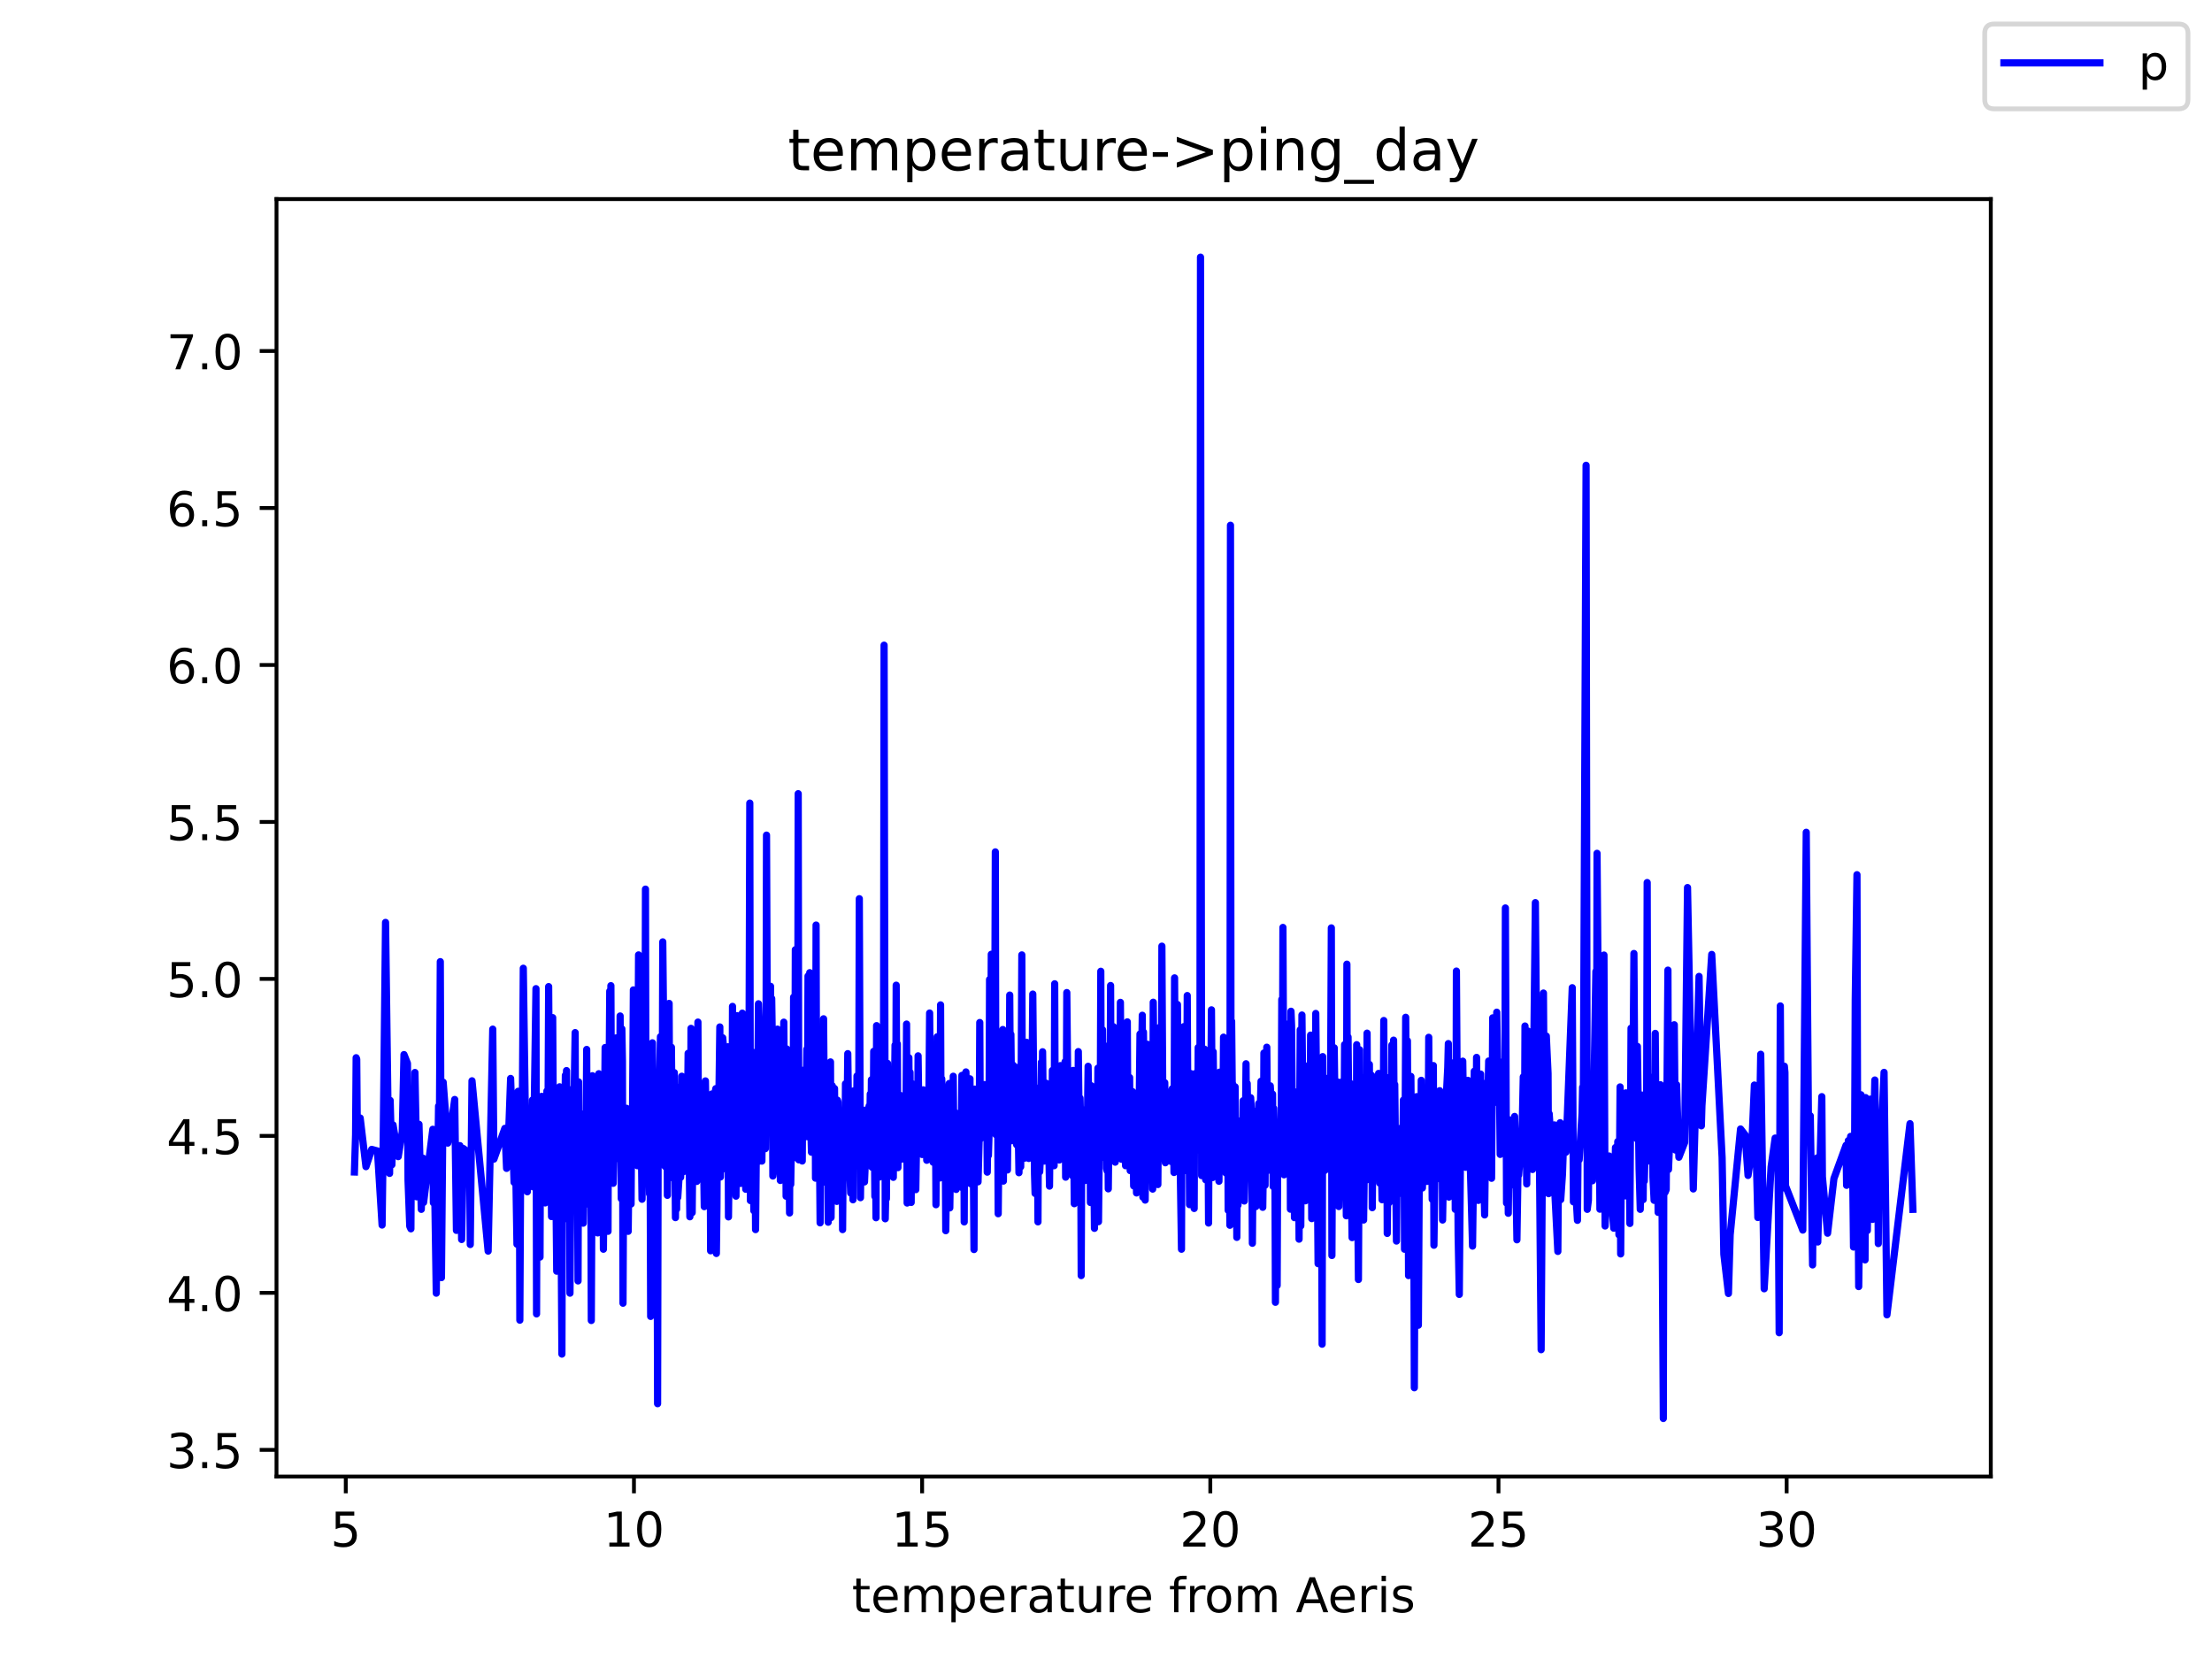 <?xml version="1.0" encoding="utf-8" standalone="no"?>
<!DOCTYPE svg PUBLIC "-//W3C//DTD SVG 1.1//EN"
  "http://www.w3.org/Graphics/SVG/1.1/DTD/svg11.dtd">
<!-- Created with matplotlib (https://matplotlib.org/) -->
<svg height="345.6pt" version="1.1" viewBox="0 0 460.8 345.6" width="460.8pt" xmlns="http://www.w3.org/2000/svg" xmlns:xlink="http://www.w3.org/1999/xlink">
 <defs>
  <style type="text/css">*{stroke-linecap:butt;stroke-linejoin:round;}</style>
 </defs>
 <g id="figure_1">
  <g id="patch_1">
   <path d="M 0 345.6 
L 460.8 345.6 
L 460.8 0 
L 0 0 
z
" style="fill:#ffffff;"/>
  </g>
  <g id="axes_1">
   <g id="patch_2">
    <path d="M 57.6 307.584 
L 414.72 307.584 
L 414.72 41.472 
L 57.6 41.472 
z
" style="fill:#ffffff;"/>
   </g>
   <g id="matplotlib.axis_1">
    <g id="xtick_1">
     <g id="line2d_1">
      <defs>
       <path d="M 0 0 
L 0 3.5 
" id="m682b7542a9" style="stroke:#000000;stroke-width:0.8;"/>
      </defs>
      <g>
       <use style="stroke:#000000;stroke-width:0.8;" x="72.032" xlink:href="#m682b7542a9" y="307.584"/>
      </g>
     </g>
     <g id="text_1">
      <!-- 5 -->
      <g transform="translate(68.851 322.182)scale(0.1 -0.1)">
       <defs>
        <path d="M 10.797 72.906 
L 49.516 72.906 
L 49.516 64.594 
L 19.828 64.594 
L 19.828 46.734 
Q 21.969 47.469 24.109 47.828 
Q 26.266 48.188 28.422 48.188 
Q 40.625 48.188 47.75 41.5 
Q 54.891 34.812 54.891 23.391 
Q 54.891 11.625 47.562 5.094 
Q 40.234 -1.422 26.906 -1.422 
Q 22.312 -1.422 17.547 -0.641 
Q 12.797 0.141 7.719 1.703 
L 7.719 11.625 
Q 12.109 9.234 16.797 8.062 
Q 21.484 6.891 26.703 6.891 
Q 35.156 6.891 40.078 11.328 
Q 45.016 15.766 45.016 23.391 
Q 45.016 31 40.078 35.438 
Q 35.156 39.891 26.703 39.891 
Q 22.75 39.891 18.812 39.016 
Q 14.891 38.141 10.797 36.281 
z
" id="DejaVuSans-53"/>
       </defs>
       <use xlink:href="#DejaVuSans-53"/>
      </g>
     </g>
    </g>
    <g id="xtick_2">
     <g id="line2d_2">
      <g>
       <use style="stroke:#000000;stroke-width:0.8;" x="132.064" xlink:href="#m682b7542a9" y="307.584"/>
      </g>
     </g>
     <g id="text_2">
      <!-- 10 -->
      <g transform="translate(125.702 322.182)scale(0.1 -0.1)">
       <defs>
        <path d="M 12.406 8.297 
L 28.516 8.297 
L 28.516 63.922 
L 10.984 60.406 
L 10.984 69.391 
L 28.422 72.906 
L 38.281 72.906 
L 38.281 8.297 
L 54.391 8.297 
L 54.391 0 
L 12.406 0 
z
" id="DejaVuSans-49"/>
        <path d="M 31.781 66.406 
Q 24.172 66.406 20.328 58.906 
Q 16.5 51.422 16.5 36.375 
Q 16.5 21.391 20.328 13.891 
Q 24.172 6.391 31.781 6.391 
Q 39.453 6.391 43.281 13.891 
Q 47.125 21.391 47.125 36.375 
Q 47.125 51.422 43.281 58.906 
Q 39.453 66.406 31.781 66.406 
z
M 31.781 74.219 
Q 44.047 74.219 50.516 64.516 
Q 56.984 54.828 56.984 36.375 
Q 56.984 17.969 50.516 8.266 
Q 44.047 -1.422 31.781 -1.422 
Q 19.531 -1.422 13.062 8.266 
Q 6.594 17.969 6.594 36.375 
Q 6.594 54.828 13.062 64.516 
Q 19.531 74.219 31.781 74.219 
z
" id="DejaVuSans-48"/>
       </defs>
       <use xlink:href="#DejaVuSans-49"/>
       <use x="63.623" xlink:href="#DejaVuSans-48"/>
      </g>
     </g>
    </g>
    <g id="xtick_3">
     <g id="line2d_3">
      <g>
       <use style="stroke:#000000;stroke-width:0.8;" x="192.096" xlink:href="#m682b7542a9" y="307.584"/>
      </g>
     </g>
     <g id="text_3">
      <!-- 15 -->
      <g transform="translate(185.734 322.182)scale(0.1 -0.1)">
       <use xlink:href="#DejaVuSans-49"/>
       <use x="63.623" xlink:href="#DejaVuSans-53"/>
      </g>
     </g>
    </g>
    <g id="xtick_4">
     <g id="line2d_4">
      <g>
       <use style="stroke:#000000;stroke-width:0.8;" x="252.129" xlink:href="#m682b7542a9" y="307.584"/>
      </g>
     </g>
     <g id="text_4">
      <!-- 20 -->
      <g transform="translate(245.766 322.182)scale(0.1 -0.1)">
       <defs>
        <path d="M 19.188 8.297 
L 53.609 8.297 
L 53.609 0 
L 7.328 0 
L 7.328 8.297 
Q 12.938 14.109 22.625 23.891 
Q 32.328 33.688 34.812 36.531 
Q 39.547 41.844 41.422 45.531 
Q 43.312 49.219 43.312 52.781 
Q 43.312 58.594 39.234 62.25 
Q 35.156 65.922 28.609 65.922 
Q 23.969 65.922 18.812 64.312 
Q 13.672 62.703 7.812 59.422 
L 7.812 69.391 
Q 13.766 71.781 18.938 73 
Q 24.125 74.219 28.422 74.219 
Q 39.75 74.219 46.484 68.547 
Q 53.219 62.891 53.219 53.422 
Q 53.219 48.922 51.531 44.891 
Q 49.859 40.875 45.406 35.406 
Q 44.188 33.984 37.641 27.219 
Q 31.109 20.453 19.188 8.297 
z
" id="DejaVuSans-50"/>
       </defs>
       <use xlink:href="#DejaVuSans-50"/>
       <use x="63.623" xlink:href="#DejaVuSans-48"/>
      </g>
     </g>
    </g>
    <g id="xtick_5">
     <g id="line2d_5">
      <g>
       <use style="stroke:#000000;stroke-width:0.8;" x="312.161" xlink:href="#m682b7542a9" y="307.584"/>
      </g>
     </g>
     <g id="text_5">
      <!-- 25 -->
      <g transform="translate(305.798 322.182)scale(0.1 -0.1)">
       <use xlink:href="#DejaVuSans-50"/>
       <use x="63.623" xlink:href="#DejaVuSans-53"/>
      </g>
     </g>
    </g>
    <g id="xtick_6">
     <g id="line2d_6">
      <g>
       <use style="stroke:#000000;stroke-width:0.8;" x="372.193" xlink:href="#m682b7542a9" y="307.584"/>
      </g>
     </g>
     <g id="text_6">
      <!-- 30 -->
      <g transform="translate(365.831 322.182)scale(0.1 -0.1)">
       <defs>
        <path d="M 40.578 39.312 
Q 47.656 37.797 51.625 33 
Q 55.609 28.219 55.609 21.188 
Q 55.609 10.406 48.188 4.484 
Q 40.766 -1.422 27.094 -1.422 
Q 22.516 -1.422 17.656 -0.516 
Q 12.797 0.391 7.625 2.203 
L 7.625 11.719 
Q 11.719 9.328 16.594 8.109 
Q 21.484 6.891 26.812 6.891 
Q 36.078 6.891 40.938 10.547 
Q 45.797 14.203 45.797 21.188 
Q 45.797 27.641 41.281 31.266 
Q 36.766 34.906 28.719 34.906 
L 20.219 34.906 
L 20.219 43.016 
L 29.109 43.016 
Q 36.375 43.016 40.234 45.922 
Q 44.094 48.828 44.094 54.297 
Q 44.094 59.906 40.109 62.906 
Q 36.141 65.922 28.719 65.922 
Q 24.656 65.922 20.016 65.031 
Q 15.375 64.156 9.812 62.312 
L 9.812 71.094 
Q 15.438 72.656 20.344 73.438 
Q 25.25 74.219 29.594 74.219 
Q 40.828 74.219 47.359 69.109 
Q 53.906 64.016 53.906 55.328 
Q 53.906 49.266 50.438 45.094 
Q 46.969 40.922 40.578 39.312 
z
" id="DejaVuSans-51"/>
       </defs>
       <use xlink:href="#DejaVuSans-51"/>
       <use x="63.623" xlink:href="#DejaVuSans-48"/>
      </g>
     </g>
    </g>
    <g id="text_7">
     <!-- temperature from Aeris -->
     <g transform="translate(177.465 335.861)scale(0.1 -0.1)">
      <defs>
       <path d="M 18.312 70.219 
L 18.312 54.688 
L 36.812 54.688 
L 36.812 47.703 
L 18.312 47.703 
L 18.312 18.016 
Q 18.312 11.328 20.141 9.422 
Q 21.969 7.516 27.594 7.516 
L 36.812 7.516 
L 36.812 0 
L 27.594 0 
Q 17.188 0 13.234 3.875 
Q 9.281 7.766 9.281 18.016 
L 9.281 47.703 
L 2.688 47.703 
L 2.688 54.688 
L 9.281 54.688 
L 9.281 70.219 
z
" id="DejaVuSans-116"/>
       <path d="M 56.203 29.594 
L 56.203 25.203 
L 14.891 25.203 
Q 15.484 15.922 20.484 11.062 
Q 25.484 6.203 34.422 6.203 
Q 39.594 6.203 44.453 7.469 
Q 49.312 8.734 54.109 11.281 
L 54.109 2.781 
Q 49.266 0.734 44.188 -0.344 
Q 39.109 -1.422 33.891 -1.422 
Q 20.797 -1.422 13.156 6.188 
Q 5.516 13.812 5.516 26.812 
Q 5.516 40.234 12.766 48.109 
Q 20.016 56 32.328 56 
Q 43.359 56 49.781 48.891 
Q 56.203 41.797 56.203 29.594 
z
M 47.219 32.234 
Q 47.125 39.594 43.094 43.984 
Q 39.062 48.391 32.422 48.391 
Q 24.906 48.391 20.391 44.141 
Q 15.875 39.891 15.188 32.172 
z
" id="DejaVuSans-101"/>
       <path d="M 52 44.188 
Q 55.375 50.25 60.062 53.125 
Q 64.75 56 71.094 56 
Q 79.641 56 84.281 50.016 
Q 88.922 44.047 88.922 33.016 
L 88.922 0 
L 79.891 0 
L 79.891 32.719 
Q 79.891 40.578 77.094 44.375 
Q 74.312 48.188 68.609 48.188 
Q 61.625 48.188 57.562 43.547 
Q 53.516 38.922 53.516 30.906 
L 53.516 0 
L 44.484 0 
L 44.484 32.719 
Q 44.484 40.625 41.703 44.406 
Q 38.922 48.188 33.109 48.188 
Q 26.219 48.188 22.156 43.531 
Q 18.109 38.875 18.109 30.906 
L 18.109 0 
L 9.078 0 
L 9.078 54.688 
L 18.109 54.688 
L 18.109 46.188 
Q 21.188 51.219 25.484 53.609 
Q 29.781 56 35.688 56 
Q 41.656 56 45.828 52.969 
Q 50 49.953 52 44.188 
z
" id="DejaVuSans-109"/>
       <path d="M 18.109 8.203 
L 18.109 -20.797 
L 9.078 -20.797 
L 9.078 54.688 
L 18.109 54.688 
L 18.109 46.391 
Q 20.953 51.266 25.266 53.625 
Q 29.594 56 35.594 56 
Q 45.562 56 51.781 48.094 
Q 58.016 40.188 58.016 27.297 
Q 58.016 14.406 51.781 6.484 
Q 45.562 -1.422 35.594 -1.422 
Q 29.594 -1.422 25.266 0.953 
Q 20.953 3.328 18.109 8.203 
z
M 48.688 27.297 
Q 48.688 37.203 44.609 42.844 
Q 40.531 48.484 33.406 48.484 
Q 26.266 48.484 22.188 42.844 
Q 18.109 37.203 18.109 27.297 
Q 18.109 17.391 22.188 11.75 
Q 26.266 6.109 33.406 6.109 
Q 40.531 6.109 44.609 11.75 
Q 48.688 17.391 48.688 27.297 
z
" id="DejaVuSans-112"/>
       <path d="M 41.109 46.297 
Q 39.594 47.172 37.812 47.578 
Q 36.031 48 33.891 48 
Q 26.266 48 22.188 43.047 
Q 18.109 38.094 18.109 28.812 
L 18.109 0 
L 9.078 0 
L 9.078 54.688 
L 18.109 54.688 
L 18.109 46.188 
Q 20.953 51.172 25.484 53.578 
Q 30.031 56 36.531 56 
Q 37.453 56 38.578 55.875 
Q 39.703 55.766 41.062 55.516 
z
" id="DejaVuSans-114"/>
       <path d="M 34.281 27.484 
Q 23.391 27.484 19.188 25 
Q 14.984 22.516 14.984 16.5 
Q 14.984 11.719 18.141 8.906 
Q 21.297 6.109 26.703 6.109 
Q 34.188 6.109 38.703 11.406 
Q 43.219 16.703 43.219 25.484 
L 43.219 27.484 
z
M 52.203 31.203 
L 52.203 0 
L 43.219 0 
L 43.219 8.297 
Q 40.141 3.328 35.547 0.953 
Q 30.953 -1.422 24.312 -1.422 
Q 15.922 -1.422 10.953 3.297 
Q 6 8.016 6 15.922 
Q 6 25.141 12.172 29.828 
Q 18.359 34.516 30.609 34.516 
L 43.219 34.516 
L 43.219 35.406 
Q 43.219 41.609 39.141 45 
Q 35.062 48.391 27.688 48.391 
Q 23 48.391 18.547 47.266 
Q 14.109 46.141 10.016 43.891 
L 10.016 52.203 
Q 14.938 54.109 19.578 55.047 
Q 24.219 56 28.609 56 
Q 40.484 56 46.344 49.844 
Q 52.203 43.703 52.203 31.203 
z
" id="DejaVuSans-97"/>
       <path d="M 8.5 21.578 
L 8.5 54.688 
L 17.484 54.688 
L 17.484 21.922 
Q 17.484 14.156 20.5 10.266 
Q 23.531 6.391 29.594 6.391 
Q 36.859 6.391 41.078 11.031 
Q 45.312 15.672 45.312 23.688 
L 45.312 54.688 
L 54.297 54.688 
L 54.297 0 
L 45.312 0 
L 45.312 8.406 
Q 42.047 3.422 37.719 1 
Q 33.406 -1.422 27.688 -1.422 
Q 18.266 -1.422 13.375 4.438 
Q 8.5 10.297 8.5 21.578 
z
M 31.109 56 
z
" id="DejaVuSans-117"/>
       <path id="DejaVuSans-32"/>
       <path d="M 37.109 75.984 
L 37.109 68.5 
L 28.516 68.5 
Q 23.688 68.5 21.797 66.547 
Q 19.922 64.594 19.922 59.516 
L 19.922 54.688 
L 34.719 54.688 
L 34.719 47.703 
L 19.922 47.703 
L 19.922 0 
L 10.891 0 
L 10.891 47.703 
L 2.297 47.703 
L 2.297 54.688 
L 10.891 54.688 
L 10.891 58.5 
Q 10.891 67.625 15.141 71.797 
Q 19.391 75.984 28.609 75.984 
z
" id="DejaVuSans-102"/>
       <path d="M 30.609 48.391 
Q 23.391 48.391 19.188 42.75 
Q 14.984 37.109 14.984 27.297 
Q 14.984 17.484 19.156 11.844 
Q 23.344 6.203 30.609 6.203 
Q 37.797 6.203 41.984 11.859 
Q 46.188 17.531 46.188 27.297 
Q 46.188 37.016 41.984 42.703 
Q 37.797 48.391 30.609 48.391 
z
M 30.609 56 
Q 42.328 56 49.016 48.375 
Q 55.719 40.766 55.719 27.297 
Q 55.719 13.875 49.016 6.219 
Q 42.328 -1.422 30.609 -1.422 
Q 18.844 -1.422 12.172 6.219 
Q 5.516 13.875 5.516 27.297 
Q 5.516 40.766 12.172 48.375 
Q 18.844 56 30.609 56 
z
" id="DejaVuSans-111"/>
       <path d="M 34.188 63.188 
L 20.797 26.906 
L 47.609 26.906 
z
M 28.609 72.906 
L 39.797 72.906 
L 67.578 0 
L 57.328 0 
L 50.688 18.703 
L 17.828 18.703 
L 11.188 0 
L 0.781 0 
z
" id="DejaVuSans-65"/>
       <path d="M 9.422 54.688 
L 18.406 54.688 
L 18.406 0 
L 9.422 0 
z
M 9.422 75.984 
L 18.406 75.984 
L 18.406 64.594 
L 9.422 64.594 
z
" id="DejaVuSans-105"/>
       <path d="M 44.281 53.078 
L 44.281 44.578 
Q 40.484 46.531 36.375 47.5 
Q 32.281 48.484 27.875 48.484 
Q 21.188 48.484 17.844 46.438 
Q 14.5 44.391 14.5 40.281 
Q 14.5 37.156 16.891 35.375 
Q 19.281 33.594 26.516 31.984 
L 29.594 31.297 
Q 39.156 29.25 43.188 25.516 
Q 47.219 21.781 47.219 15.094 
Q 47.219 7.469 41.188 3.016 
Q 35.156 -1.422 24.609 -1.422 
Q 20.219 -1.422 15.453 -0.562 
Q 10.688 0.297 5.422 2 
L 5.422 11.281 
Q 10.406 8.688 15.234 7.391 
Q 20.062 6.109 24.812 6.109 
Q 31.156 6.109 34.562 8.281 
Q 37.984 10.453 37.984 14.406 
Q 37.984 18.062 35.516 20.016 
Q 33.062 21.969 24.703 23.781 
L 21.578 24.516 
Q 13.234 26.266 9.516 29.906 
Q 5.812 33.547 5.812 39.891 
Q 5.812 47.609 11.281 51.797 
Q 16.75 56 26.812 56 
Q 31.781 56 36.172 55.266 
Q 40.578 54.547 44.281 53.078 
z
" id="DejaVuSans-115"/>
      </defs>
      <use xlink:href="#DejaVuSans-116"/>
      <use x="39.209" xlink:href="#DejaVuSans-101"/>
      <use x="100.732" xlink:href="#DejaVuSans-109"/>
      <use x="198.145" xlink:href="#DejaVuSans-112"/>
      <use x="261.621" xlink:href="#DejaVuSans-101"/>
      <use x="323.145" xlink:href="#DejaVuSans-114"/>
      <use x="364.258" xlink:href="#DejaVuSans-97"/>
      <use x="425.537" xlink:href="#DejaVuSans-116"/>
      <use x="464.746" xlink:href="#DejaVuSans-117"/>
      <use x="528.125" xlink:href="#DejaVuSans-114"/>
      <use x="566.988" xlink:href="#DejaVuSans-101"/>
      <use x="628.512" xlink:href="#DejaVuSans-32"/>
      <use x="660.299" xlink:href="#DejaVuSans-102"/>
      <use x="695.504" xlink:href="#DejaVuSans-114"/>
      <use x="734.367" xlink:href="#DejaVuSans-111"/>
      <use x="795.549" xlink:href="#DejaVuSans-109"/>
      <use x="892.961" xlink:href="#DejaVuSans-32"/>
      <use x="924.748" xlink:href="#DejaVuSans-65"/>
      <use x="991.406" xlink:href="#DejaVuSans-101"/>
      <use x="1052.93" xlink:href="#DejaVuSans-114"/>
      <use x="1094.043" xlink:href="#DejaVuSans-105"/>
      <use x="1121.826" xlink:href="#DejaVuSans-115"/>
     </g>
    </g>
   </g>
   <g id="matplotlib.axis_2">
    <g id="ytick_1">
     <g id="line2d_7">
      <defs>
       <path d="M 0 0 
L -3.5 0 
" id="m94d47ad301" style="stroke:#000000;stroke-width:0.8;"/>
      </defs>
      <g>
       <use style="stroke:#000000;stroke-width:0.8;" x="57.6" xlink:href="#m94d47ad301" y="302.028"/>
      </g>
     </g>
     <g id="text_8">
      <!-- 3.5 -->
      <g transform="translate(34.697 305.827)scale(0.1 -0.1)">
       <defs>
        <path d="M 10.688 12.406 
L 21 12.406 
L 21 0 
L 10.688 0 
z
" id="DejaVuSans-46"/>
       </defs>
       <use xlink:href="#DejaVuSans-51"/>
       <use x="63.623" xlink:href="#DejaVuSans-46"/>
       <use x="95.41" xlink:href="#DejaVuSans-53"/>
      </g>
     </g>
    </g>
    <g id="ytick_2">
     <g id="line2d_8">
      <g>
       <use style="stroke:#000000;stroke-width:0.8;" x="57.6" xlink:href="#m94d47ad301" y="269.327"/>
      </g>
     </g>
     <g id="text_9">
      <!-- 4.0 -->
      <g transform="translate(34.697 273.127)scale(0.1 -0.1)">
       <defs>
        <path d="M 37.797 64.312 
L 12.891 25.391 
L 37.797 25.391 
z
M 35.203 72.906 
L 47.609 72.906 
L 47.609 25.391 
L 58.016 25.391 
L 58.016 17.188 
L 47.609 17.188 
L 47.609 0 
L 37.797 0 
L 37.797 17.188 
L 4.891 17.188 
L 4.891 26.703 
z
" id="DejaVuSans-52"/>
       </defs>
       <use xlink:href="#DejaVuSans-52"/>
       <use x="63.623" xlink:href="#DejaVuSans-46"/>
       <use x="95.41" xlink:href="#DejaVuSans-48"/>
      </g>
     </g>
    </g>
    <g id="ytick_3">
     <g id="line2d_9">
      <g>
       <use style="stroke:#000000;stroke-width:0.8;" x="57.6" xlink:href="#m94d47ad301" y="236.627"/>
      </g>
     </g>
     <g id="text_10">
      <!-- 4.5 -->
      <g transform="translate(34.697 240.426)scale(0.1 -0.1)">
       <use xlink:href="#DejaVuSans-52"/>
       <use x="63.623" xlink:href="#DejaVuSans-46"/>
       <use x="95.41" xlink:href="#DejaVuSans-53"/>
      </g>
     </g>
    </g>
    <g id="ytick_4">
     <g id="line2d_10">
      <g>
       <use style="stroke:#000000;stroke-width:0.8;" x="57.6" xlink:href="#m94d47ad301" y="203.926"/>
      </g>
     </g>
     <g id="text_11">
      <!-- 5.0 -->
      <g transform="translate(34.697 207.725)scale(0.1 -0.1)">
       <use xlink:href="#DejaVuSans-53"/>
       <use x="63.623" xlink:href="#DejaVuSans-46"/>
       <use x="95.41" xlink:href="#DejaVuSans-48"/>
      </g>
     </g>
    </g>
    <g id="ytick_5">
     <g id="line2d_11">
      <g>
       <use style="stroke:#000000;stroke-width:0.8;" x="57.6" xlink:href="#m94d47ad301" y="171.225"/>
      </g>
     </g>
     <g id="text_12">
      <!-- 5.5 -->
      <g transform="translate(34.697 175.024)scale(0.1 -0.1)">
       <use xlink:href="#DejaVuSans-53"/>
       <use x="63.623" xlink:href="#DejaVuSans-46"/>
       <use x="95.41" xlink:href="#DejaVuSans-53"/>
      </g>
     </g>
    </g>
    <g id="ytick_6">
     <g id="line2d_12">
      <g>
       <use style="stroke:#000000;stroke-width:0.8;" x="57.6" xlink:href="#m94d47ad301" y="138.524"/>
      </g>
     </g>
     <g id="text_13">
      <!-- 6.0 -->
      <g transform="translate(34.697 142.324)scale(0.1 -0.1)">
       <defs>
        <path d="M 33.016 40.375 
Q 26.375 40.375 22.484 35.828 
Q 18.609 31.297 18.609 23.391 
Q 18.609 15.531 22.484 10.953 
Q 26.375 6.391 33.016 6.391 
Q 39.656 6.391 43.531 10.953 
Q 47.406 15.531 47.406 23.391 
Q 47.406 31.297 43.531 35.828 
Q 39.656 40.375 33.016 40.375 
z
M 52.594 71.297 
L 52.594 62.312 
Q 48.875 64.062 45.094 64.984 
Q 41.312 65.922 37.594 65.922 
Q 27.828 65.922 22.672 59.328 
Q 17.531 52.734 16.797 39.406 
Q 19.672 43.656 24.016 45.922 
Q 28.375 48.188 33.594 48.188 
Q 44.578 48.188 50.953 41.516 
Q 57.328 34.859 57.328 23.391 
Q 57.328 12.156 50.688 5.359 
Q 44.047 -1.422 33.016 -1.422 
Q 20.359 -1.422 13.672 8.266 
Q 6.984 17.969 6.984 36.375 
Q 6.984 53.656 15.188 63.938 
Q 23.391 74.219 37.203 74.219 
Q 40.922 74.219 44.703 73.484 
Q 48.484 72.75 52.594 71.297 
z
" id="DejaVuSans-54"/>
       </defs>
       <use xlink:href="#DejaVuSans-54"/>
       <use x="63.623" xlink:href="#DejaVuSans-46"/>
       <use x="95.41" xlink:href="#DejaVuSans-48"/>
      </g>
     </g>
    </g>
    <g id="ytick_7">
     <g id="line2d_13">
      <g>
       <use style="stroke:#000000;stroke-width:0.8;" x="57.6" xlink:href="#m94d47ad301" y="105.824"/>
      </g>
     </g>
     <g id="text_14">
      <!-- 6.5 -->
      <g transform="translate(34.697 109.623)scale(0.1 -0.1)">
       <use xlink:href="#DejaVuSans-54"/>
       <use x="63.623" xlink:href="#DejaVuSans-46"/>
       <use x="95.41" xlink:href="#DejaVuSans-53"/>
      </g>
     </g>
    </g>
    <g id="ytick_8">
     <g id="line2d_14">
      <g>
       <use style="stroke:#000000;stroke-width:0.8;" x="57.6" xlink:href="#m94d47ad301" y="73.123"/>
      </g>
     </g>
     <g id="text_15">
      <!-- 7.0 -->
      <g transform="translate(34.697 76.922)scale(0.1 -0.1)">
       <defs>
        <path d="M 8.203 72.906 
L 55.078 72.906 
L 55.078 68.703 
L 28.609 0 
L 18.312 0 
L 43.219 64.594 
L 8.203 64.594 
z
" id="DejaVuSans-55"/>
       </defs>
       <use xlink:href="#DejaVuSans-55"/>
       <use x="63.623" xlink:href="#DejaVuSans-46"/>
       <use x="95.41" xlink:href="#DejaVuSans-48"/>
      </g>
     </g>
    </g>
   </g>
   <g id="line2d_15">
    <path clip-path="url(#p1add094d09)" d="M 73.833 244.148 
L 74.073 236.365 
L 74.193 220.342 
L 74.313 220.636 
L 74.433 235.646 
L 75.033 232.899 
L 76.234 243.036 
L 77.435 239.439 
L 78.635 239.766 
L 79.596 255.201 
L 79.836 237.019 
L 80.316 192.154 
L 80.917 237.869 
L 81.157 244.442 
L 81.277 229.236 
L 81.637 242.644 
L 81.877 234.338 
L 82.958 240.943 
L 83.798 235.776 
L 84.158 219.688 
L 84.879 221.519 
L 84.999 245.848 
L 85.359 255.462 
L 85.599 255.986 
L 85.719 235.188 
L 86.199 242.774 
L 86.44 223.416 
L 86.68 235.417 
L 86.8 249.315 
L 86.92 247.778 
L 87.04 234.926 
L 87.28 234.207 
L 87.76 251.931 
L 88.12 241.27 
L 88.24 250.492 
L 90.162 235.253 
L 90.282 250.557 
L 90.522 245.652 
L 90.882 269.393 
L 91.002 256.313 
L 91.362 230.414 
L 91.482 244.867 
L 91.722 200.329 
L 91.962 266.155 
L 92.323 225.443 
L 93.283 238.131 
L 93.763 235.973 
L 94.724 229.04 
L 95.084 256.313 
L 95.805 238.654 
L 96.045 248.334 
L 96.165 258.209 
L 96.525 239.259 
L 97.365 239.897 
L 97.846 243.559 
L 97.966 259.256 
L 98.326 225.149 
L 101.688 260.629 
L 102.648 214.39 
L 102.888 241.466 
L 105.17 235.057 
L 105.53 243.396 
L 105.89 237.935 
L 106.37 224.658 
L 107.091 246.306 
L 107.331 236.757 
L 107.691 259.19 
L 107.931 227.34 
L 108.171 230.479 
L 108.291 275.017 
L 108.531 229.236 
L 108.651 246.197 
L 108.772 236.594 
L 109.012 201.702 
L 109.612 244.736 
L 109.852 248.268 
L 110.572 231.177 
L 110.693 242.905 
L 110.933 229.145 
L 111.053 247.235 
L 111.653 205.953 
L 111.773 273.709 
L 111.893 232.179 
L 112.013 235.646 
L 112.133 248.791 
L 112.253 249.527 
L 112.373 239.03 
L 112.494 261.872 
L 112.614 229.258 
L 112.854 228.386 
L 112.974 231.329 
L 113.094 242.382 
L 113.334 236.986 
L 113.574 250.59 
L 113.934 227.274 
L 114.054 233.7 
L 114.174 230.544 
L 114.294 205.528 
L 114.535 243.625 
L 114.655 248.791 
L 114.775 241.27 
L 114.895 253.435 
L 115.135 211.992 
L 115.255 231.852 
L 115.375 227.994 
L 115.495 234.011 
L 115.615 233.226 
L 115.735 240.355 
L 115.975 264.815 
L 116.095 234.381 
L 116.216 233.357 
L 116.576 226.402 
L 116.696 227.252 
L 117.056 282.081 
L 117.176 240.224 
L 117.296 254.187 
L 117.416 242.938 
L 117.536 245.652 
L 117.776 224.004 
L 117.896 249.315 
L 118.016 223.023 
L 118.137 237.804 
L 118.377 243.559 
L 118.497 226.947 
L 118.617 232.049 
L 118.737 269.393 
L 118.977 233.749 
L 119.337 251.08 
L 119.457 227.732 
L 119.577 229.433 
L 119.817 215.11 
L 119.938 250.557 
L 120.058 231.247 
L 120.178 231.82 
L 120.298 242.382 
L 120.418 266.842 
L 120.538 225.378 
L 120.658 250.197 
L 120.778 250.557 
L 121.258 239.504 
L 121.498 254.808 
L 121.859 231.885 
L 121.979 236.692 
L 122.099 235.646 
L 122.219 218.619 
L 122.339 250.819 
L 122.459 245.93 
L 122.579 228.473 
L 122.699 244.736 
L 122.819 228.255 
L 123.059 237.084 
L 123.179 275.083 
L 123.419 224.091 
L 123.539 253.729 
L 123.66 231.46 
L 123.78 244.246 
L 123.9 243.69 
L 124.02 227.667 
L 124.26 240.158 
L 124.38 235.319 
L 124.5 256.836 
L 124.62 248.988 
L 124.74 223.677 
L 124.86 238.262 
L 124.98 226.62 
L 125.34 246.132 
L 125.581 241.107 
L 125.701 260.237 
L 126.061 218.216 
L 126.301 250.426 
L 126.421 225.901 
L 126.541 230.446 
L 126.661 256.509 
L 126.781 217.922 
L 126.901 222.435 
L 127.021 206.477 
L 127.141 239.265 
L 127.261 205.332 
L 127.382 234.979 
L 127.742 246.502 
L 127.982 235.662 
L 128.102 241.532 
L 128.342 216.221 
L 128.582 239.897 
L 128.822 216.352 
L 129.062 235.515 
L 129.182 211.643 
L 129.423 249.707 
L 129.543 214.325 
L 129.663 220.996 
L 129.783 271.486 
L 129.903 246.699 
L 130.143 253.958 
L 130.503 230.871 
L 130.863 256.509 
L 131.104 235.973 
L 131.224 239.308 
L 131.344 231.623 
L 131.464 250.819 
L 131.584 230.969 
L 131.704 240.812 
L 131.944 206.215 
L 132.064 229.89 
L 132.184 229.803 
L 132.304 237.39 
L 132.424 213.736 
L 132.784 242.84 
L 133.025 198.923 
L 133.265 231.068 
L 133.385 222.451 
L 133.745 249.825 
L 134.105 228.468 
L 134.225 240.453 
L 134.345 232.474 
L 134.465 185.221 
L 134.585 245.238 
L 134.705 241.139 
L 134.826 241.041 
L 135.066 225.901 
L 135.306 248.726 
L 135.426 239.374 
L 135.546 274.233 
L 135.666 240.987 
L 135.786 243.788 
L 135.906 217.235 
L 136.026 238.131 
L 136.266 228.19 
L 136.506 255.495 
L 136.626 238.18 
L 136.747 237.412 
L 136.867 244.213 
L 136.987 292.414 
L 137.107 235.678 
L 137.227 232.31 
L 137.587 215.96 
L 137.947 231.558 
L 138.067 196.209 
L 138.427 232.049 
L 138.548 242.992 
L 138.788 228.909 
L 138.908 210.793 
L 139.028 249.009 
L 139.388 209.027 
L 139.508 234.599 
L 139.748 236.757 
L 139.868 218.157 
L 139.988 230.959 
L 140.108 231.504 
L 140.228 233.88 
L 140.348 245.489 
L 140.469 223.448 
L 140.709 253.653 
L 140.829 226.391 
L 140.949 251.898 
L 141.069 236.512 
L 141.189 249.445 
L 141.429 245.75 
L 141.549 234.447 
L 141.789 245.26 
L 142.029 224.2 
L 142.27 241.035 
L 142.39 244.082 
L 142.51 241.336 
L 142.75 224.462 
L 143.11 243.363 
L 143.35 219.426 
L 143.59 242.611 
L 143.71 253.478 
L 143.83 244.687 
L 143.95 214.227 
L 144.07 222.516 
L 144.191 252.617 
L 144.431 229.302 
L 144.551 239.57 
L 144.911 223.546 
L 145.031 221.911 
L 145.151 246.11 
L 145.391 212.919 
L 145.511 238 
L 145.631 235.373 
L 145.751 239.82 
L 145.871 232.098 
L 145.992 234.822 
L 146.232 243.69 
L 146.472 235.883 
L 146.712 251.364 
L 146.952 225.172 
L 147.192 240.464 
L 147.312 231.946 
L 147.432 231.983 
L 147.552 230.451 
L 147.672 248.072 
L 147.913 231.166 
L 148.033 260.564 
L 148.153 249.554 
L 148.273 227.896 
L 148.393 255.103 
L 148.633 230.043 
L 148.873 239.782 
L 148.993 227.427 
L 149.113 226.784 
L 149.233 261.12 
L 149.353 251.267 
L 149.473 229.204 
L 149.593 241.237 
L 149.954 213.932 
L 150.074 245.194 
L 150.194 236.64 
L 150.314 243.755 
L 150.434 240.878 
L 150.554 216.189 
L 150.674 217.595 
L 150.794 238.741 
L 151.034 221.345 
L 151.154 240.812 
L 151.274 224.745 
L 151.635 218.064 
L 151.755 253.5 
L 151.995 232.594 
L 152.115 234.632 
L 152.235 228.164 
L 152.475 237.379 
L 152.595 209.649 
L 152.715 238.872 
L 152.835 219.524 
L 152.955 238.066 
L 153.075 233.575 
L 153.315 249.184 
L 153.436 237.281 
L 153.556 211.578 
L 153.676 239.19 
L 153.796 231.231 
L 153.916 241.227 
L 154.036 240.453 
L 154.156 231.342 
L 154.276 246.535 
L 154.396 225.814 
L 154.516 224.684 
L 154.636 211.055 
L 154.756 225.934 
L 154.876 219.001 
L 155.116 246.633 
L 155.236 229.269 
L 155.357 247.745 
L 155.477 232.349 
L 155.597 233.553 
L 155.717 241.941 
L 155.837 235.073 
L 155.957 243.935 
L 156.197 167.301 
L 156.317 250.099 
L 156.677 224.157 
L 156.797 219.197 
L 157.037 252.209 
L 157.158 232.081 
L 157.278 237.128 
L 157.398 256.149 
L 157.638 231.177 
L 157.758 222.668 
L 157.878 224.42 
L 157.998 209.106 
L 158.118 212.533 
L 158.238 241.872 
L 158.358 239.537 
L 158.478 215.418 
L 158.598 221.105 
L 158.718 241.875 
L 158.838 227.59 
L 158.958 231.94 
L 159.199 224.318 
L 159.439 239.286 
L 159.559 226.522 
L 159.679 173.972 
L 159.919 235.166 
L 160.159 207.425 
L 160.279 233.775 
L 160.399 230.43 
L 160.519 205.463 
L 160.639 232.613 
L 160.759 208.014 
L 160.88 216.238 
L 161 244.985 
L 161.12 244.017 
L 161.24 241.296 
L 161.36 221.355 
L 161.6 242.317 
L 161.72 228.64 
L 161.84 232.376 
L 161.96 214.39 
L 162.08 229.465 
L 162.2 226.326 
L 162.32 239.047 
L 162.44 222.195 
L 162.56 245.914 
L 162.68 232.166 
L 162.801 243.795 
L 163.281 212.937 
L 163.521 243.167 
L 163.641 222.456 
L 163.761 249.193 
L 163.881 218.51 
L 164.241 243.734 
L 164.361 239.033 
L 164.481 252.687 
L 164.602 224.037 
L 164.722 246.731 
L 164.842 239.128 
L 164.962 220.211 
L 165.202 241.27 
L 165.322 207.719 
L 165.442 240.845 
L 165.562 238.774 
L 165.682 197.844 
L 165.922 235.744 
L 166.042 223.786 
L 166.162 233.079 
L 166.282 165.339 
L 166.402 241.614 
L 166.523 227.307 
L 166.763 235.24 
L 166.883 229.803 
L 167.123 241.859 
L 167.243 222.958 
L 167.483 235.34 
L 167.603 236.888 
L 167.723 230.591 
L 167.843 236.343 
L 168.083 218.557 
L 168.203 235.261 
L 168.324 203.337 
L 168.444 236.851 
L 168.564 229.4 
L 168.684 202.626 
L 168.924 235.646 
L 169.044 240.028 
L 169.524 224.554 
L 169.644 228.631 
L 169.764 204.711 
L 169.884 245.431 
L 170.004 192.703 
L 170.124 239.321 
L 170.245 224.135 
L 170.485 242.491 
L 170.605 227.579 
L 170.845 254.743 
L 170.965 235.58 
L 171.085 237.499 
L 171.205 222.994 
L 171.325 242.725 
L 171.445 238.85 
L 171.565 212.232 
L 171.805 241.515 
L 171.925 233.749 
L 172.046 246.339 
L 172.166 243.298 
L 172.286 222.064 
L 172.406 229.745 
L 172.526 254.612 
L 172.646 226.613 
L 172.766 239.831 
L 173.006 221.218 
L 173.126 253.631 
L 173.366 226.162 
L 173.486 235.41 
L 173.606 228.502 
L 173.726 237.967 
L 173.846 226.751 
L 173.967 239.327 
L 174.087 232.103 
L 174.207 235.776 
L 174.327 250.268 
L 174.447 229.182 
L 174.567 229.563 
L 174.687 235.122 
L 174.807 234.843 
L 175.047 240.594 
L 175.167 234.043 
L 175.287 244.017 
L 175.407 231.996 
L 175.527 256.149 
L 175.647 240.878 
L 175.768 243.821 
L 175.888 231.177 
L 176.008 243.952 
L 176.128 225.77 
L 176.248 240.731 
L 176.368 241.172 
L 176.608 219.492 
L 176.848 238.676 
L 177.208 248.53 
L 177.328 236.103 
L 177.448 246.459 
L 177.568 237.673 
L 177.689 249.936 
L 177.809 227.258 
L 177.929 243.092 
L 178.169 234.027 
L 178.289 241.052 
L 178.409 238.419 
L 178.529 224.135 
L 178.649 241.093 
L 178.769 228.699 
L 178.889 232.219 
L 179.009 187.216 
L 179.249 249.498 
L 179.49 231.092 
L 179.61 234.822 
L 179.73 233.259 
L 179.97 236.995 
L 180.09 246.216 
L 180.21 243.372 
L 180.33 236.096 
L 180.45 238.024 
L 180.69 231.084 
L 180.81 233.378 
L 180.93 238.471 
L 181.05 230.405 
L 181.17 235.496 
L 181.291 227.9 
L 181.411 239.248 
L 181.531 224.936 
L 181.651 243.154 
L 181.891 238.523 
L 182.011 219.009 
L 182.251 249.233 
L 182.371 238.611 
L 182.491 253.675 
L 182.611 213.654 
L 182.851 242.791 
L 182.971 240.093 
L 183.091 240.126 
L 183.212 245.194 
L 183.332 232.081 
L 183.572 242.611 
L 183.692 223.176 
L 183.812 236.077 
L 184.052 224.004 
L 184.172 134.404 
L 184.412 253.893 
L 184.532 247.974 
L 184.652 249.729 
L 184.892 221.519 
L 185.133 244.475 
L 185.253 238.763 
L 185.373 227.433 
L 185.493 238.376 
L 185.613 227.013 
L 186.093 245.26 
L 186.213 222.598 
L 186.333 227.871 
L 186.453 217.726 
L 186.573 237.843 
L 186.693 205.234 
L 186.813 227.564 
L 186.934 217.464 
L 187.054 243.243 
L 187.174 233.945 
L 187.294 234.076 
L 187.414 238.48 
L 187.534 228.177 
L 187.654 236.97 
L 187.774 234.822 
L 187.894 241.466 
L 188.014 241.074 
L 188.134 233.738 
L 188.254 233.71 
L 188.374 230.139 
L 188.614 241.466 
L 188.735 233.114 
L 188.855 213.332 
L 188.975 250.613 
L 189.215 225.476 
L 189.335 220.342 
L 189.455 238.477 
L 189.575 223.383 
L 189.815 250.492 
L 189.935 225.69 
L 190.055 235.493 
L 190.175 234.485 
L 190.295 231.682 
L 190.415 231.918 
L 190.535 228.154 
L 190.776 247.827 
L 191.016 232.932 
L 191.136 240.315 
L 191.256 219.949 
L 191.496 237.902 
L 191.616 228.308 
L 191.736 238.57 
L 191.976 235.526 
L 192.096 240.502 
L 192.336 227.034 
L 192.457 240.409 
L 192.817 229.978 
L 192.937 230.087 
L 193.057 241.706 
L 193.177 230.152 
L 193.417 239.799 
L 193.657 211.033 
L 193.897 237.673 
L 194.017 234.229 
L 194.137 235.44 
L 194.257 225.022 
L 194.378 242.11 
L 194.498 221.51 
L 194.738 238.648 
L 194.858 227.79 
L 194.978 250.966 
L 195.218 215.993 
L 195.338 217.006 
L 195.458 243.617 
L 195.698 227.876 
L 195.818 245.39 
L 195.938 209.332 
L 196.058 240.093 
L 196.179 224.733 
L 196.539 235.855 
L 196.659 228.697 
L 196.779 228.321 
L 196.899 235.646 
L 197.019 256.378 
L 197.259 238.092 
L 197.619 226.882 
L 197.739 225.705 
L 197.859 251.625 
L 198.1 235.292 
L 198.22 245.678 
L 198.34 236.267 
L 198.46 242.859 
L 198.58 224.2 
L 198.7 239.602 
L 198.94 231.711 
L 199.18 247.784 
L 199.3 244.584 
L 199.42 232.101 
L 199.66 245.51 
L 199.78 239.94 
L 199.901 240.252 
L 200.021 238.992 
L 200.141 246.973 
L 200.381 224.03 
L 200.501 247.451 
L 200.621 239.831 
L 200.741 223.906 
L 200.861 254.547 
L 200.981 224.773 
L 201.101 237.967 
L 201.221 223.301 
L 201.341 228.026 
L 201.461 225.41 
L 201.581 230.817 
L 201.701 245.103 
L 201.822 234.011 
L 201.942 245.26 
L 202.062 224.737 
L 202.182 246.59 
L 202.302 230.959 
L 202.542 235.597 
L 202.662 245.336 
L 202.782 244.715 
L 202.902 260.302 
L 203.022 226.882 
L 203.142 240.529 
L 203.262 227.514 
L 203.382 241.815 
L 203.502 231.144 
L 203.743 246.197 
L 203.983 237.076 
L 204.103 213.007 
L 204.223 237.27 
L 204.343 231.558 
L 204.463 231.983 
L 204.703 235.618 
L 205.063 225.934 
L 205.303 232.371 
L 205.544 227.536 
L 205.664 244.181 
L 205.784 235.798 
L 205.904 240.708 
L 206.024 236.714 
L 206.144 204.046 
L 206.384 218.249 
L 206.504 198.792 
L 206.624 232.86 
L 206.744 233.97 
L 206.864 228.015 
L 206.984 199.034 
L 207.104 227.732 
L 207.224 215.044 
L 207.345 177.465 
L 207.465 236.359 
L 207.705 224.985 
L 207.825 228.991 
L 207.945 252.846 
L 208.305 217.072 
L 208.545 242.635 
L 208.785 237.673 
L 208.905 214.466 
L 209.025 246.044 
L 209.145 218.233 
L 209.266 230.457 
L 209.386 220.015 
L 209.626 242.578 
L 209.746 234.001 
L 209.866 243.729 
L 210.106 221.218 
L 210.226 232.067 
L 210.346 207.29 
L 210.466 226.522 
L 210.586 215.474 
L 210.826 237.634 
L 210.946 232.329 
L 211.067 221.911 
L 211.187 235.878 
L 211.307 224.227 
L 211.547 229.04 
L 211.667 226.35 
L 211.787 238.467 
L 211.907 222.369 
L 212.147 237.038 
L 212.267 244.3 
L 212.507 236.278 
L 212.627 243.069 
L 212.867 198.923 
L 212.988 237.307 
L 213.108 230.043 
L 213.468 241.263 
L 213.708 219.351 
L 213.828 217.121 
L 214.068 228.833 
L 214.188 227.741 
L 214.308 241.325 
L 214.428 240.965 
L 214.548 225.029 
L 214.668 236.111 
L 214.789 230.381 
L 214.909 232.91 
L 215.149 207.082 
L 215.509 244.606 
L 215.629 248.614 
L 215.989 230.839 
L 216.109 236.336 
L 216.229 254.537 
L 216.349 226.66 
L 216.469 230.642 
L 216.589 244.104 
L 216.71 241.385 
L 216.95 221.279 
L 217.07 227.765 
L 217.19 219.099 
L 217.31 229.47 
L 217.43 228.561 
L 217.55 241.873 
L 217.67 240.496 
L 217.79 226.195 
L 217.91 225.639 
L 218.03 237.712 
L 218.15 233.209 
L 218.39 241.784 
L 218.511 240.616 
L 218.631 247.091 
L 218.751 235.608 
L 218.871 237.477 
L 218.991 232.925 
L 219.111 239.607 
L 219.231 222.99 
L 219.351 237.433 
L 219.471 230.642 
L 219.591 242.84 
L 219.711 204.94 
L 219.831 239.537 
L 219.951 240.464 
L 220.191 226.468 
L 220.311 237.084 
L 220.432 235.197 
L 220.672 241.648 
L 220.912 221.988 
L 221.032 229.289 
L 221.152 226.489 
L 221.272 228.713 
L 221.392 239.33 
L 221.512 225.051 
L 221.632 226.869 
L 221.752 238.71 
L 221.872 221.176 
L 221.992 245.227 
L 222.112 234.215 
L 222.233 206.771 
L 222.473 229.982 
L 222.593 227.558 
L 222.713 241.532 
L 222.953 227.503 
L 223.073 235.493 
L 223.193 228.272 
L 223.433 244.946 
L 223.553 222.99 
L 223.793 250.753 
L 223.913 230.217 
L 224.154 245.325 
L 224.274 241.957 
L 224.394 231.574 
L 224.514 240.695 
L 224.634 219.066 
L 224.874 240.507 
L 224.994 228.765 
L 225.114 233.697 
L 225.234 265.73 
L 225.354 236.332 
L 225.474 235.528 
L 225.594 231.198 
L 225.714 238.025 
L 225.834 237.477 
L 226.075 245.914 
L 226.315 235.507 
L 226.435 235.057 
L 226.555 231.46 
L 226.675 222.129 
L 226.915 235.718 
L 227.035 225.983 
L 227.155 250.505 
L 227.395 226.228 
L 227.515 239.884 
L 227.635 233.564 
L 227.755 243.507 
L 227.876 243.461 
L 227.996 255.887 
L 228.116 241.083 
L 228.236 244.12 
L 228.356 229.345 
L 228.476 242.48 
L 228.596 238.85 
L 228.716 222.513 
L 228.836 254.503 
L 229.076 232.323 
L 229.196 234.163 
L 229.316 202.335 
L 229.436 241.167 
L 229.556 233.275 
L 229.677 214.521 
L 229.917 240.529 
L 230.037 231.802 
L 230.277 237.477 
L 230.397 217.946 
L 230.517 243.402 
L 230.637 243.903 
L 230.757 232.271 
L 230.877 247.658 
L 230.997 236.594 
L 231.117 237.608 
L 231.237 234.419 
L 231.357 205.299 
L 231.477 241.336 
L 231.598 240.387 
L 231.718 240.362 
L 231.958 213.886 
L 232.078 240.028 
L 232.198 230.068 
L 232.318 242.099 
L 232.558 230.871 
L 232.798 226.94 
L 232.918 238.458 
L 233.038 234.795 
L 233.158 226.489 
L 233.278 231.068 
L 233.399 208.809 
L 233.639 241.499 
L 233.759 236.561 
L 233.999 222.467 
L 234.119 227.383 
L 234.239 218.728 
L 234.479 242.84 
L 234.719 227.274 
L 234.839 212.87 
L 234.959 236.43 
L 235.32 224.462 
L 235.44 243.864 
L 235.56 234.992 
L 235.68 243.085 
L 235.8 228.408 
L 235.92 227.392 
L 236.16 247.042 
L 236.28 242.5 
L 236.4 242.644 
L 236.52 235.144 
L 236.76 248.513 
L 236.88 230.937 
L 237 246.579 
L 237.121 234.458 
L 237.241 237.33 
L 237.481 215.404 
L 237.601 234.49 
L 237.721 219.437 
L 237.841 219.361 
L 237.961 211.499 
L 238.081 249.393 
L 238.201 215.001 
L 238.561 250.001 
L 238.681 237.379 
L 238.921 236.496 
L 239.042 217.543 
L 239.162 231.329 
L 239.282 227.47 
L 239.402 219.385 
L 239.522 240.96 
L 239.642 238.393 
L 239.762 229.589 
L 240.122 247.712 
L 240.242 208.782 
L 240.602 244.923 
L 240.843 220.113 
L 241.203 246.764 
L 241.443 214.08 
L 241.563 241.479 
L 241.803 223.699 
L 241.923 238.497 
L 242.043 197.102 
L 242.283 238.759 
L 242.523 240.703 
L 242.643 225.536 
L 242.764 242.225 
L 242.884 229.645 
L 243.004 229.629 
L 243.124 233.324 
L 243.244 227.612 
L 243.604 238.883 
L 243.724 227.446 
L 243.964 241.965 
L 244.204 226.806 
L 244.324 241.826 
L 244.444 233.03 
L 244.565 244.246 
L 244.685 203.708 
L 244.925 243.69 
L 245.285 209.256 
L 245.525 238.872 
L 245.645 226.424 
L 245.765 225.77 
L 245.885 244.54 
L 246.125 260.237 
L 246.245 221.879 
L 246.365 242.317 
L 246.606 213.867 
L 246.726 240.976 
L 246.846 218.314 
L 246.966 243.85 
L 247.086 227.34 
L 247.206 232.467 
L 247.326 207.392 
L 247.446 230.697 
L 247.566 232.245 
L 247.686 230.708 
L 247.806 250.95 
L 247.926 224.247 
L 248.046 223.634 
L 248.166 243.503 
L 248.287 244.769 
L 248.407 227.497 
L 248.767 251.748 
L 248.887 223.677 
L 249.007 239.286 
L 249.127 232.474 
L 249.367 239.086 
L 249.487 238.916 
L 249.607 218.216 
L 249.727 236.888 
L 249.847 236.627 
L 249.967 239.701 
L 250.087 53.568 
L 250.328 244.9 
L 250.448 244.606 
L 250.688 225.331 
L 250.808 231.238 
L 250.928 218.56 
L 251.168 245.767 
L 251.408 219.832 
L 251.528 237.176 
L 251.648 235.929 
L 251.768 254.786 
L 251.888 230.479 
L 252.009 237.869 
L 252.249 225.652 
L 252.369 210.368 
L 252.609 245.309 
L 252.729 219.11 
L 252.969 238.563 
L 253.089 227.797 
L 253.209 238.741 
L 253.329 227.143 
L 253.569 242.611 
L 253.689 235.973 
L 253.809 236.594 
L 253.93 246.077 
L 254.05 223.35 
L 254.17 243.494 
L 254.41 227.863 
L 254.65 243.527 
L 254.89 216.058 
L 255.13 229.738 
L 255.25 233.88 
L 255.37 244.357 
L 255.49 240.502 
L 255.731 224.331 
L 255.851 252.127 
L 255.971 229.531 
L 256.211 255.244 
L 256.331 109.421 
L 256.451 238.981 
L 256.571 212.755 
L 256.691 225.607 
L 256.811 225.863 
L 256.931 243.472 
L 257.051 235.162 
L 257.171 248.52 
L 257.291 226.402 
L 257.411 239.384 
L 257.531 236.376 
L 257.652 257.768 
L 257.772 240.714 
L 257.892 251.059 
L 258.132 237.526 
L 258.252 235.907 
L 258.372 237.575 
L 258.492 242.994 
L 258.612 233.357 
L 258.852 244.998 
L 258.972 229.302 
L 259.092 249.511 
L 259.212 250.191 
L 259.332 245.434 
L 259.573 221.601 
L 259.693 240.829 
L 259.813 225.705 
L 259.933 233.013 
L 260.173 229.171 
L 260.293 231.787 
L 260.413 245.238 
L 260.533 228.67 
L 260.653 230.806 
L 260.773 238.654 
L 260.893 258.994 
L 261.133 231.46 
L 261.253 234.233 
L 261.374 251.073 
L 261.494 245.434 
L 261.614 251.353 
L 261.734 236.387 
L 261.974 240.943 
L 262.094 237.935 
L 262.214 229.874 
L 262.334 236.256 
L 262.454 234.364 
L 262.694 225.247 
L 263.054 251.506 
L 263.175 242.807 
L 263.295 219.361 
L 263.535 246.917 
L 263.655 223.775 
L 263.775 240.551 
L 263.895 218.151 
L 264.135 243.799 
L 264.255 240.756 
L 264.375 233.831 
L 264.495 238.955 
L 264.615 226.195 
L 264.735 228.075 
L 264.855 242.447 
L 265.096 227.919 
L 265.216 247.173 
L 265.336 230.893 
L 265.576 238.632 
L 265.696 271.289 
L 265.816 234.844 
L 266.056 267.79 
L 266.176 235.776 
L 266.416 239.747 
L 266.656 239.661 
L 266.897 235.798 
L 267.017 208.203 
L 267.137 235.695 
L 267.257 193.2 
L 267.497 244.736 
L 267.617 230.98 
L 267.737 237.084 
L 267.857 224.658 
L 268.097 240.276 
L 268.217 230.446 
L 268.337 242.251 
L 268.697 213.104 
L 268.818 251.898 
L 268.938 210.662 
L 269.058 213.671 
L 269.298 243.592 
L 269.538 227.34 
L 269.658 253.664 
L 269.778 236.234 
L 269.898 252.944 
L 270.138 229.236 
L 270.258 239.635 
L 270.378 230.381 
L 270.498 236.58 
L 270.619 258.144 
L 270.859 214.543 
L 270.979 255.378 
L 271.219 211.447 
L 271.579 247.483 
L 271.699 221.933 
L 271.939 250.148 
L 272.299 240.504 
L 272.419 242.426 
L 272.54 238.294 
L 272.66 226.86 
L 272.9 244.841 
L 273.02 215.633 
L 273.26 253.86 
L 273.5 233.095 
L 273.62 232.812 
L 273.74 240.08 
L 273.86 226.38 
L 273.98 238.916 
L 274.1 211.12 
L 274.341 234.425 
L 274.581 263.245 
L 274.701 246.672 
L 275.061 242.349 
L 275.301 244.126 
L 275.421 280.021 
L 275.541 220.113 
L 275.661 241.968 
L 275.781 243.461 
L 275.901 238.523 
L 276.021 243.808 
L 276.141 243.671 
L 276.262 242.634 
L 276.382 224.658 
L 276.862 233.182 
L 276.982 225.067 
L 277.102 242.48 
L 277.342 193.298 
L 277.462 261.545 
L 277.582 237.052 
L 277.702 247.2 
L 277.942 218.282 
L 278.183 236.234 
L 278.543 249.14 
L 278.663 225.394 
L 278.783 232.201 
L 278.903 251.342 
L 279.263 233.814 
L 279.383 249.009 
L 279.503 226.228 
L 279.623 225.329 
L 279.743 227.143 
L 279.863 242.251 
L 279.984 236.725 
L 280.104 217.608 
L 280.224 228.386 
L 280.464 253.271 
L 280.584 200.852 
L 280.704 242.6 
L 280.824 216.025 
L 281.064 242.284 
L 281.184 225.574 
L 281.424 240.289 
L 281.664 257.817 
L 281.905 230.446 
L 282.025 232.555 
L 282.265 234.49 
L 282.385 228.844 
L 282.505 253.664 
L 282.625 217.628 
L 282.865 253.696 
L 282.985 266.548 
L 283.225 218.674 
L 283.345 251.342 
L 283.585 224.364 
L 283.706 235.58 
L 283.826 225.345 
L 284.066 254.154 
L 284.426 226.555 
L 284.546 231.198 
L 284.666 245.799 
L 284.786 215.224 
L 284.906 233.782 
L 285.026 234.992 
L 285.146 233.226 
L 285.266 221.737 
L 285.386 244.78 
L 285.507 244.736 
L 285.627 242.12 
L 285.747 224.037 
L 285.867 251.582 
L 286.107 227.274 
L 286.347 232.179 
L 286.467 228.223 
L 286.587 239.21 
L 286.707 227.814 
L 286.947 237.379 
L 287.187 223.612 
L 287.428 246.478 
L 287.548 237.902 
L 287.668 238.284 
L 287.908 249.925 
L 288.028 231.318 
L 288.148 237.237 
L 288.268 212.592 
L 288.388 246.001 
L 288.508 236.025 
L 288.628 249.02 
L 288.868 224.462 
L 288.988 256.945 
L 289.229 232.951 
L 289.349 250.557 
L 289.469 229.847 
L 289.589 237.83 
L 289.709 233.389 
L 289.829 235.82 
L 289.949 217.709 
L 290.189 250.148 
L 290.309 216.679 
L 290.429 233.16 
L 290.549 225.923 
L 290.909 258.536 
L 291.029 244.453 
L 291.27 241.009 
L 291.51 248.628 
L 291.75 240.355 
L 291.87 234.983 
L 291.99 244.093 
L 292.23 239.243 
L 292.35 229.171 
L 292.47 233.357 
L 292.59 260.237 
L 292.83 211.921 
L 293.071 244.099 
L 293.191 216.81 
L 293.431 265.73 
L 293.671 225.443 
L 293.791 261.577 
L 293.911 224.233 
L 294.031 237.586 
L 294.151 236.954 
L 294.271 237.281 
L 294.511 249.511 
L 294.631 289.079 
L 294.752 259.779 
L 294.872 269.72 
L 294.992 258.602 
L 295.112 228.452 
L 295.352 251.604 
L 295.472 276.064 
L 295.712 236.038 
L 295.832 243.581 
L 295.952 243.216 
L 296.072 225.051 
L 296.312 247.483 
L 296.913 227.503 
L 297.033 237.869 
L 297.153 237.673 
L 297.273 246.11 
L 297.393 230.937 
L 297.513 239.995 
L 297.633 216.091 
L 297.753 241.597 
L 297.873 243.232 
L 297.993 228.124 
L 298.233 238.175 
L 298.353 249.838 
L 298.474 241.466 
L 298.594 221.977 
L 298.714 259.408 
L 299.074 231.395 
L 299.194 242.578 
L 299.314 240.878 
L 299.554 239.472 
L 299.794 245.532 
L 299.914 227.209 
L 300.034 239.962 
L 300.395 231.051 
L 300.515 254.154 
L 300.875 234.926 
L 300.995 234.207 
L 301.595 222.369 
L 301.715 217.399 
L 301.835 249.38 
L 301.955 244.409 
L 302.316 238.066 
L 302.556 223.612 
L 302.916 232.703 
L 303.036 221.241 
L 303.156 251.931 
L 303.276 248.497 
L 303.396 202.291 
L 303.756 257.228 
L 303.996 269.654 
L 304.237 240.769 
L 304.477 242.753 
L 304.597 238.72 
L 304.717 221.061 
L 304.957 237.935 
L 305.077 225.901 
L 305.317 243.167 
L 305.677 235.646 
L 305.797 225.051 
L 306.758 259.583 
L 306.878 250.361 
L 307.118 223.154 
L 307.238 239.722 
L 307.478 240.485 
L 307.598 220.276 
L 307.839 246.666 
L 307.959 250.067 
L 308.199 249.184 
L 308.319 243.755 
L 308.439 223.743 
L 308.559 241.205 
L 308.679 225.443 
L 308.799 248.726 
L 308.919 249.184 
L 309.039 242.382 
L 309.279 253.092 
L 309.519 232.997 
L 309.76 238.981 
L 310.12 221.028 
L 310.24 241.597 
L 310.36 240.485 
L 310.6 240.093 
L 310.72 245.456 
L 310.96 212.036 
L 311.2 222.369 
L 311.681 229.629 
L 311.801 210.859 
L 312.041 226.489 
L 312.401 229.498 
L 312.521 240.485 
L 312.881 221.257 
L 313.001 236.539 
L 313.362 232.441 
L 313.482 234.926 
L 313.602 189.145 
L 313.842 250.623 
L 314.082 238.785 
L 314.202 252.748 
L 314.442 233.291 
L 314.802 244.344 
L 315.042 244.998 
L 315.162 246.829 
L 315.283 234.416 
L 315.523 232.572 
L 315.643 236.561 
L 316.003 258.275 
L 316.243 242.774 
L 316.363 244.802 
L 317.084 235.793 
L 317.324 224.331 
L 317.564 241.401 
L 317.684 213.736 
L 318.044 246.633 
L 318.284 214.783 
L 318.404 236.692 
L 318.524 234.076 
L 319.245 243.625 
L 319.845 188.033 
L 320.205 229.171 
L 320.445 235.122 
L 320.565 208.439 
L 320.685 240.485 
L 321.046 281.165 
L 321.526 206.869 
L 321.766 241.859 
L 322.126 215.829 
L 322.486 223.612 
L 322.606 248.661 
L 322.727 232.016 
L 322.967 235.58 
L 323.207 236.365 
L 323.327 242.971 
L 323.807 234.338 
L 323.927 248.988 
L 324.528 260.694 
L 324.648 244.736 
L 325.008 233.88 
L 325.128 249.903 
L 325.488 244.671 
L 325.848 234.207 
L 326.208 240.028 
L 327.529 205.757 
L 327.769 250.361 
L 328.129 245.717 
L 328.61 254.22 
L 328.73 240.747 
L 328.97 241.597 
L 329.57 231.918 
L 329.69 226.489 
L 329.81 236.202 
L 330.411 96.929 
L 330.651 251.931 
L 330.891 250.034 
L 331.011 237.935 
L 331.731 245.979 
L 332.452 202.356 
L 332.572 241.041 
L 332.692 177.765 
L 333.292 251.898 
L 333.532 245.914 
L 333.893 224.92 
L 334.013 226.62 
L 334.133 198.955 
L 334.373 255.397 
L 334.613 249.053 
L 334.973 248.726 
L 335.213 240.812 
L 335.453 247.287 
L 336.174 255.855 
L 336.534 239.047 
L 336.894 246.241 
L 337.014 237.804 
L 337.254 257.228 
L 337.494 226.424 
L 337.615 261.218 
L 337.855 227.797 
L 338.095 237.804 
L 338.575 249.118 
L 338.695 227.667 
L 338.815 241.161 
L 338.935 237.804 
L 339.175 245.587 
L 339.416 241.09 
L 339.536 254.874 
L 339.776 214.194 
L 340.016 232.703 
L 340.136 229.236 
L 340.376 198.628 
L 340.616 236.103 
L 340.976 237.215 
L 341.096 217.987 
L 341.457 243.657 
L 341.697 251.931 
L 342.057 228.124 
L 342.297 249.903 
L 342.417 237.215 
L 342.537 246.044 
L 342.777 237.019 
L 343.017 234.207 
L 343.138 183.848 
L 343.258 238.262 
L 343.378 241.859 
L 343.498 235.842 
L 343.618 235.842 
L 343.738 234.207 
L 344.218 224.397 
L 344.338 245.194 
L 344.578 250.05 
L 344.818 215.273 
L 344.938 230.915 
L 345.179 227.449 
L 345.419 252.563 
L 345.779 227.863 
L 345.899 225.966 
L 346.139 235.057 
L 346.499 295.488 
L 346.619 234.338 
L 346.739 237.689 
L 346.86 248.399 
L 347.1 247.81 
L 347.46 202.095 
L 347.58 243.625 
L 348.781 213.475 
L 349.021 239.57 
L 349.141 235.646 
L 349.261 225.966 
L 349.741 241.074 
L 350.942 238 
L 351.542 184.894 
L 352.743 247.68 
L 353.943 203.403 
L 354.424 234.534 
L 354.544 230.348 
L 356.585 198.825 
L 358.746 241.139 
L 359.106 261.283 
L 360.067 269.458 
L 360.427 257.228 
L 362.588 235.188 
L 363.548 236.43 
L 364.149 244.867 
L 364.869 240.06 
L 365.47 226.032 
L 366.19 253.631 
L 366.79 219.622 
L 367.511 268.477 
L 368.951 243.101 
L 369.792 237.084 
L 370.392 241.205 
L 370.632 277.633 
L 370.872 209.55 
L 371.113 247.581 
L 371.713 222.108 
L 371.833 223.416 
L 371.953 247.026 
L 375.555 256.247 
L 376.275 173.383 
L 376.756 237.15 
L 377.116 232.441 
L 377.596 263.507 
L 377.716 248.203 
L 377.836 255.07 
L 377.956 247.745 
L 378.557 241.205 
L 378.677 258.732 
L 379.517 228.452 
L 379.637 245.129 
L 380.718 256.901 
L 382.038 245.521 
L 384.56 238.589 
L 384.68 246.927 
L 384.92 243.069 
L 385.04 237.608 
L 385.16 239.962 
L 385.52 236.725 
L 385.88 238.196 
L 386.121 259.779 
L 386.361 237.117 
L 386.481 208.308 
L 386.841 182.213 
L 386.961 232.114 
L 387.201 268.019 
L 387.681 228.059 
L 387.922 239.799 
L 388.522 262.46 
L 388.642 228.648 
L 389.002 256.345 
L 389.242 239.544 
L 389.602 228.975 
L 389.963 241.139 
L 390.083 254.023 
L 390.203 240.485 
L 390.563 224.985 
L 390.803 243.167 
L 391.163 241.466 
L 391.283 259.059 
L 391.403 235.548 
L 391.884 237.281 
L 392.484 223.394 
L 393.084 273.906 
L 397.887 234.076 
L 398.487 251.931 
L 398.487 251.931 
" style="fill:none;stroke:#0000ff;stroke-linecap:square;stroke-width:1.5;"/>
   </g>
   <g id="patch_3">
    <path d="M 57.6 307.584 
L 57.6 41.472 
" style="fill:none;stroke:#000000;stroke-linecap:square;stroke-linejoin:miter;stroke-width:0.8;"/>
   </g>
   <g id="patch_4">
    <path d="M 414.72 307.584 
L 414.72 41.472 
" style="fill:none;stroke:#000000;stroke-linecap:square;stroke-linejoin:miter;stroke-width:0.8;"/>
   </g>
   <g id="patch_5">
    <path d="M 57.6 307.584 
L 414.72 307.584 
" style="fill:none;stroke:#000000;stroke-linecap:square;stroke-linejoin:miter;stroke-width:0.8;"/>
   </g>
   <g id="patch_6">
    <path d="M 57.6 41.472 
L 414.72 41.472 
" style="fill:none;stroke:#000000;stroke-linecap:square;stroke-linejoin:miter;stroke-width:0.8;"/>
   </g>
   <g id="text_16">
    <!-- temperature-&gt;ping_day -->
    <g transform="translate(164.132 35.472)scale(0.12 -0.12)">
     <defs>
      <path d="M 4.891 31.391 
L 31.203 31.391 
L 31.203 23.391 
L 4.891 23.391 
z
" id="DejaVuSans-45"/>
      <path d="M 10.594 49.219 
L 10.594 58.109 
L 73.188 35.406 
L 73.188 27.297 
L 10.594 4.594 
L 10.594 13.484 
L 60.891 31.297 
z
" id="DejaVuSans-62"/>
      <path d="M 54.891 33.016 
L 54.891 0 
L 45.906 0 
L 45.906 32.719 
Q 45.906 40.484 42.875 44.328 
Q 39.844 48.188 33.797 48.188 
Q 26.516 48.188 22.312 43.547 
Q 18.109 38.922 18.109 30.906 
L 18.109 0 
L 9.078 0 
L 9.078 54.688 
L 18.109 54.688 
L 18.109 46.188 
Q 21.344 51.125 25.703 53.562 
Q 30.078 56 35.797 56 
Q 45.219 56 50.047 50.172 
Q 54.891 44.344 54.891 33.016 
z
" id="DejaVuSans-110"/>
      <path d="M 45.406 27.984 
Q 45.406 37.75 41.375 43.109 
Q 37.359 48.484 30.078 48.484 
Q 22.859 48.484 18.828 43.109 
Q 14.797 37.75 14.797 27.984 
Q 14.797 18.266 18.828 12.891 
Q 22.859 7.516 30.078 7.516 
Q 37.359 7.516 41.375 12.891 
Q 45.406 18.266 45.406 27.984 
z
M 54.391 6.781 
Q 54.391 -7.172 48.188 -13.984 
Q 42 -20.797 29.203 -20.797 
Q 24.469 -20.797 20.266 -20.094 
Q 16.062 -19.391 12.109 -17.922 
L 12.109 -9.188 
Q 16.062 -11.328 19.922 -12.344 
Q 23.781 -13.375 27.781 -13.375 
Q 36.625 -13.375 41.016 -8.766 
Q 45.406 -4.156 45.406 5.172 
L 45.406 9.625 
Q 42.625 4.781 38.281 2.391 
Q 33.938 0 27.875 0 
Q 17.828 0 11.672 7.656 
Q 5.516 15.328 5.516 27.984 
Q 5.516 40.672 11.672 48.328 
Q 17.828 56 27.875 56 
Q 33.938 56 38.281 53.609 
Q 42.625 51.219 45.406 46.391 
L 45.406 54.688 
L 54.391 54.688 
z
" id="DejaVuSans-103"/>
      <path d="M 50.984 -16.609 
L 50.984 -23.578 
L -0.984 -23.578 
L -0.984 -16.609 
z
" id="DejaVuSans-95"/>
      <path d="M 45.406 46.391 
L 45.406 75.984 
L 54.391 75.984 
L 54.391 0 
L 45.406 0 
L 45.406 8.203 
Q 42.578 3.328 38.25 0.953 
Q 33.938 -1.422 27.875 -1.422 
Q 17.969 -1.422 11.734 6.484 
Q 5.516 14.406 5.516 27.297 
Q 5.516 40.188 11.734 48.094 
Q 17.969 56 27.875 56 
Q 33.938 56 38.25 53.625 
Q 42.578 51.266 45.406 46.391 
z
M 14.797 27.297 
Q 14.797 17.391 18.875 11.75 
Q 22.953 6.109 30.078 6.109 
Q 37.203 6.109 41.297 11.75 
Q 45.406 17.391 45.406 27.297 
Q 45.406 37.203 41.297 42.844 
Q 37.203 48.484 30.078 48.484 
Q 22.953 48.484 18.875 42.844 
Q 14.797 37.203 14.797 27.297 
z
" id="DejaVuSans-100"/>
      <path d="M 32.172 -5.078 
Q 28.375 -14.844 24.75 -17.812 
Q 21.141 -20.797 15.094 -20.797 
L 7.906 -20.797 
L 7.906 -13.281 
L 13.188 -13.281 
Q 16.891 -13.281 18.938 -11.516 
Q 21 -9.766 23.484 -3.219 
L 25.094 0.875 
L 2.984 54.688 
L 12.5 54.688 
L 29.594 11.922 
L 46.688 54.688 
L 56.203 54.688 
z
" id="DejaVuSans-121"/>
     </defs>
     <use xlink:href="#DejaVuSans-116"/>
     <use x="39.209" xlink:href="#DejaVuSans-101"/>
     <use x="100.732" xlink:href="#DejaVuSans-109"/>
     <use x="198.145" xlink:href="#DejaVuSans-112"/>
     <use x="261.621" xlink:href="#DejaVuSans-101"/>
     <use x="323.145" xlink:href="#DejaVuSans-114"/>
     <use x="364.258" xlink:href="#DejaVuSans-97"/>
     <use x="425.537" xlink:href="#DejaVuSans-116"/>
     <use x="464.746" xlink:href="#DejaVuSans-117"/>
     <use x="528.125" xlink:href="#DejaVuSans-114"/>
     <use x="566.988" xlink:href="#DejaVuSans-101"/>
     <use x="628.512" xlink:href="#DejaVuSans-45"/>
     <use x="664.596" xlink:href="#DejaVuSans-62"/>
     <use x="748.385" xlink:href="#DejaVuSans-112"/>
     <use x="811.861" xlink:href="#DejaVuSans-105"/>
     <use x="839.645" xlink:href="#DejaVuSans-110"/>
     <use x="903.023" xlink:href="#DejaVuSans-103"/>
     <use x="966.5" xlink:href="#DejaVuSans-95"/>
     <use x="1016.5" xlink:href="#DejaVuSans-100"/>
     <use x="1079.977" xlink:href="#DejaVuSans-97"/>
     <use x="1141.256" xlink:href="#DejaVuSans-121"/>
    </g>
   </g>
  </g>
  <g id="legend_1">
   <g id="patch_7">
    <path d="M 415.452 22.678 
L 453.8 22.678 
Q 455.8 22.678 455.8 20.678 
L 455.8 7 
Q 455.8 5 453.8 5 
L 415.452 5 
Q 413.452 5 413.452 7 
L 413.452 20.678 
Q 413.452 22.678 415.452 22.678 
z
" style="fill:#ffffff;opacity:0.8;stroke:#cccccc;stroke-linejoin:miter;"/>
   </g>
   <g id="line2d_16">
    <path d="M 417.452 13.098 
L 437.452 13.098 
" style="fill:none;stroke:#0000ff;stroke-linecap:square;stroke-width:1.5;"/>
   </g>
   <g id="line2d_17"/>
   <g id="text_17">
    <!-- p -->
    <g transform="translate(445.452 16.598)scale(0.1 -0.1)">
     <use xlink:href="#DejaVuSans-112"/>
    </g>
   </g>
  </g>
 </g>
 <defs>
  <clipPath id="p1add094d09">
   <rect height="266.112" width="357.12" x="57.6" y="41.472"/>
  </clipPath>
 </defs>
</svg>
